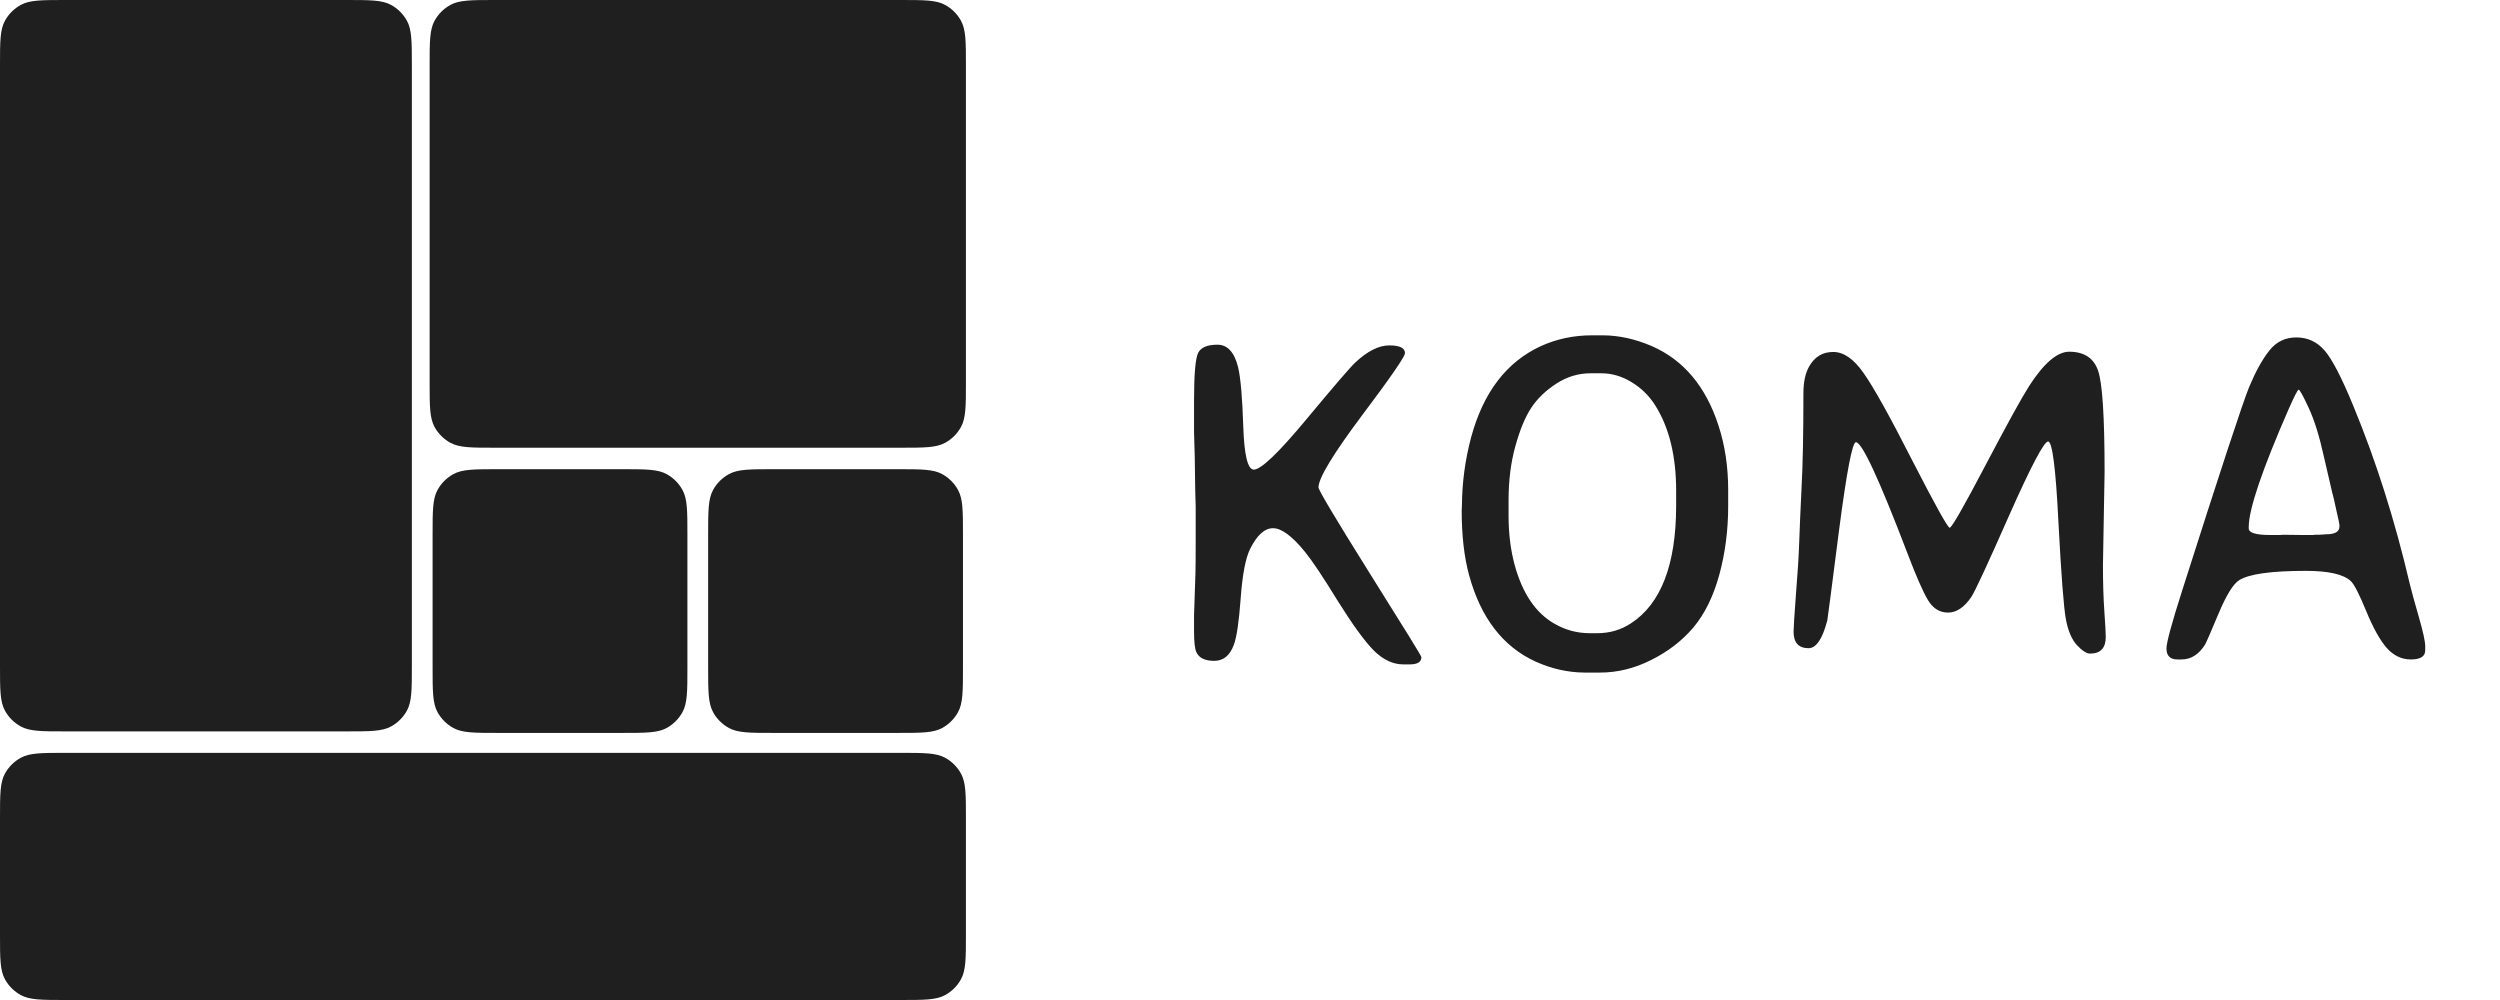 <svg width="500" height="200" viewBox="0 0 500 200" fill="none" xmlns="http://www.w3.org/2000/svg">
<path d="M0 163.69C0 158.907 0 156.516 0.99 154.716C1.721 153.386 2.816 152.291 4.146 151.56C5.946 150.57 8.337 150.57 13.12 150.57H180.065C184.848 150.57 187.239 150.57 189.039 151.56C190.37 152.291 191.464 153.386 192.196 154.716C193.185 156.516 193.185 158.907 193.185 163.69V186.88C193.185 191.663 193.185 194.054 192.196 195.854C191.464 197.184 190.37 198.279 189.039 199.01C187.239 200 184.848 200 180.065 200H13.12C8.337 200 5.946 200 4.146 199.01C2.816 198.279 1.721 197.184 0.99 195.854C0 194.054 0 191.663 0 186.88L0 163.69Z" fill="#1F1F1F"/>
<path d="M86.519 106.958C86.519 102.175 86.519 99.784 87.508 97.984C88.239 96.653 89.334 95.559 90.665 94.827C92.465 93.838 94.856 93.838 99.639 93.838H124.362C129.144 93.838 131.536 93.838 133.336 94.827C134.666 95.559 135.761 96.653 136.492 97.984C137.482 99.784 137.482 102.175 137.482 106.958V133.463C137.482 138.246 137.482 140.637 136.492 142.437C135.761 143.768 134.666 144.863 133.336 145.594C131.536 146.583 129.144 146.583 124.362 146.583H99.638C94.856 146.583 92.465 146.583 90.665 145.594C89.334 144.863 88.239 143.768 87.508 142.437C86.519 140.637 86.519 138.246 86.519 133.463V106.958Z" fill="#1F1F1F"/>
<path d="M0 13.12C0 8.337 0 5.946 0.99 4.146C1.721 2.816 2.816 1.721 4.146 0.99C5.946 0 8.337 0 13.12 0L69.25 0C74.033 0 76.424 0 78.224 0.99C79.555 1.721 80.65 2.816 81.381 4.146C82.37 5.946 82.37 8.337 82.37 13.12L82.37 133.157C82.37 137.94 82.37 140.331 81.381 142.131C80.65 143.461 79.555 144.556 78.224 145.287C76.424 146.277 74.033 146.277 69.25 146.277H13.12C8.337 146.277 5.946 146.277 4.146 145.287C2.816 144.556 1.721 143.461 0.99 142.131C0 140.331 0 137.94 0 133.157L0 13.12Z" fill="#1F1F1F"/>
<path d="M141.63 106.958C141.63 102.175 141.63 99.784 142.619 97.984C143.351 96.653 144.445 95.559 145.776 94.827C147.576 93.838 149.967 93.838 154.75 93.838H179.473C184.255 93.838 186.647 93.838 188.447 94.827C189.777 95.559 190.872 96.653 191.603 97.984C192.593 99.784 192.593 102.175 192.593 106.958V133.463C192.593 138.246 192.593 140.637 191.603 142.437C190.872 143.768 189.777 144.863 188.447 145.594C186.647 146.583 184.255 146.583 179.473 146.583H154.75C149.967 146.583 147.576 146.583 145.776 145.594C144.445 144.863 143.351 143.768 142.619 142.437C141.63 140.637 141.63 138.246 141.63 133.463V106.958Z" fill="#1F1F1F"/>
<path d="M85.926 13.12C85.926 8.337 85.926 5.946 86.915 4.146C87.647 2.816 88.742 1.721 90.072 0.99C91.872 0 94.263 0 99.046 0L180.065 0C184.848 0 187.239 0 189.039 0.99C190.37 1.721 191.464 2.816 192.196 4.146C193.185 5.946 193.185 8.337 193.185 13.12V76.425C193.185 81.207 193.185 83.599 192.196 85.399C191.464 86.729 190.37 87.824 189.039 88.555C187.239 89.545 184.848 89.545 180.065 89.545H99.046C94.263 89.545 91.872 89.545 90.072 88.555C88.742 87.824 87.647 86.729 86.915 85.399C85.926 83.599 85.926 81.207 85.926 76.425V13.12Z" fill="#1F1F1F"/>
<path d="M246.777 128.938C245.995 131.094 244.683 132.172 242.839 132.172C240.995 132.172 239.808 131.594 239.277 130.438C238.964 129.782 238.808 128.375 238.808 126.219V123.032L239.089 114.688C239.12 113.532 239.136 111.422 239.136 108.36V101.282L239.042 97.954L238.995 94.579C238.995 93.485 238.98 92.391 238.948 91.297L238.808 86.422V80.188C238.808 74.813 239.089 71.594 239.652 70.532C240.214 69.469 241.495 68.938 243.495 68.938C245.495 68.938 246.87 70.438 247.62 73.438C248.12 75.532 248.464 79.469 248.652 85.25C248.839 91.032 249.542 93.922 250.761 93.922C252.198 93.922 255.683 90.594 261.214 83.938C266.745 77.282 270.027 73.469 271.058 72.5C273.495 70.219 275.761 69.079 277.855 69.079C279.948 69.079 280.995 69.594 280.995 70.625C280.995 71.313 278.105 75.5 272.323 83.188C266.573 90.875 263.698 95.641 263.698 97.485C263.698 98.016 267.12 103.75 273.964 114.688C280.839 125.625 284.277 131.203 284.277 131.422C284.277 132.391 283.511 132.875 281.98 132.875H280.62C278.589 132.875 276.636 131.953 274.761 130.11C272.917 128.235 270.511 124.922 267.542 120.172C264.605 115.391 262.448 112.157 261.073 110.469C258.48 107.25 256.323 105.641 254.605 105.641C252.917 105.641 251.386 107.032 250.011 109.813C249.105 111.657 248.48 114.938 248.136 119.657C247.792 124.344 247.339 127.438 246.777 128.938ZM301.714 100.063V103.157C301.714 106.719 302.12 110 302.933 113C304.495 118.688 307.136 122.594 310.855 124.719C313.042 126 315.417 126.641 317.98 126.641H319.433C321.933 126.641 324.183 125.985 326.183 124.672C332.183 120.766 335.198 112.969 335.23 101.282V98.188C335.23 91.25 333.855 85.579 331.105 81.172C329.886 79.204 328.292 77.625 326.323 76.438C324.386 75.25 322.37 74.657 320.277 74.657H318.12C315.683 74.657 313.402 75.344 311.277 76.719C309.152 78.094 307.48 79.704 306.261 81.547C305.042 83.391 303.98 85.954 303.073 89.235C302.167 92.485 301.714 96.094 301.714 100.063ZM345.636 98V101.188C345.636 106.032 345.042 110.625 343.855 114.969C342.667 119.282 340.948 122.782 338.698 125.469C336.448 128.125 333.636 130.297 330.261 131.985C326.917 133.672 323.495 134.516 319.995 134.516H316.855C313.542 134.485 310.292 133.75 307.105 132.313C300.605 129.344 296.183 123.61 293.839 115.11C292.839 111.485 292.339 107.157 292.339 102.125L292.386 101.094C292.417 96.5 293.027 91.969 294.214 87.5C296.652 78.469 301.308 72.375 308.183 69.219C311.339 67.782 314.745 67.063 318.402 67.063H320.464C323.714 67.063 327.011 67.782 330.355 69.219C336.73 72 341.183 77.313 343.714 85.157C344.995 89.094 345.636 93.375 345.636 98ZM421.152 127.391C421.152 129.61 420.105 130.719 418.011 130.719C417.323 130.719 416.448 130.157 415.386 129.032C414.355 127.907 413.62 126.188 413.183 123.875C412.745 121.563 412.245 115.063 411.683 104.375C411.152 93.657 410.464 88.297 409.62 88.297C408.808 88.297 406.214 93.219 401.839 103.063C397.495 112.907 394.964 118.36 394.245 119.422C392.839 121.485 391.292 122.516 389.605 122.516C387.917 122.516 386.573 121.672 385.573 119.985C384.573 118.297 383.23 115.235 381.542 110.797C375.855 95.891 372.402 88.438 371.183 88.438C370.464 88.438 369.339 94.313 367.808 106.063C366.308 117.782 365.527 123.782 365.464 124.063C364.495 127.782 363.245 129.641 361.714 129.641C359.714 129.641 358.714 128.532 358.714 126.313C358.714 125.594 358.87 123.141 359.183 118.953C359.527 114.735 359.745 111.25 359.839 108.5C359.933 105.719 360.089 102.078 360.308 97.579C360.558 93.047 360.683 86.735 360.683 78.641C360.683 76.391 361.073 74.594 361.855 73.25C362.948 71.344 364.542 70.391 366.636 70.391C368.73 70.391 370.745 71.782 372.683 74.563C374.652 77.313 377.917 83.172 382.48 92.141C387.073 101.078 389.558 105.547 389.933 105.547C390.339 105.547 392.714 101.407 397.058 93.125C401.433 84.813 404.339 79.532 405.777 77.282C408.745 72.657 411.433 70.344 413.839 70.344C416.808 70.344 418.73 71.594 419.605 74.094C420.48 76.563 420.917 83.344 420.917 94.438L420.589 113.047C420.589 116.547 420.683 119.625 420.87 122.282C421.058 124.907 421.152 126.61 421.152 127.391ZM467.886 105.313V104.985C467.886 104.797 467.683 103.828 467.277 102.078C466.902 100.297 466.62 99.094 466.433 98.469C466.277 97.844 465.73 95.485 464.792 91.391C463.886 87.266 462.87 84 461.745 81.594C460.62 79.157 459.948 77.938 459.73 77.938C459.542 77.938 458.902 79.172 457.808 81.641C452.433 93.922 449.745 101.844 449.745 105.407V105.688C449.745 106.563 451.183 107 454.058 107H456.073L456.495 106.953L460.573 107H462.589L462.964 106.953H463.714L465.214 106.86C466.995 106.86 467.886 106.344 467.886 105.313ZM485.042 129.219V130.063C485.042 131.282 484.089 131.891 482.183 131.891C480.308 131.891 478.683 131.11 477.308 129.547C475.964 127.985 474.605 125.532 473.23 122.188C471.855 118.844 470.839 116.86 470.183 116.235C468.714 114.86 465.714 114.172 461.183 114.172C454.245 114.172 449.792 114.797 447.823 116.047C446.636 116.797 445.261 119.032 443.698 122.75C442.136 126.469 441.245 128.516 441.027 128.891C439.777 130.891 438.198 131.891 436.292 131.891H435.495C434.027 131.891 433.292 131.157 433.292 129.688C433.292 128.532 434.339 124.672 436.433 118.11C444.089 94.079 448.558 80.5 449.839 77.375C451.152 74.25 452.495 71.829 453.87 70.11C455.245 68.36 457.042 67.485 459.261 67.485C461.511 67.485 463.386 68.344 464.886 70.063C466.386 71.75 468.323 75.485 470.698 81.266C475.23 92.235 478.98 104.063 481.948 116.75C482.261 118.063 482.855 120.235 483.73 123.266C484.605 126.297 485.042 128.282 485.042 129.219Z" fill="#1F1F1F"/>
</svg>
